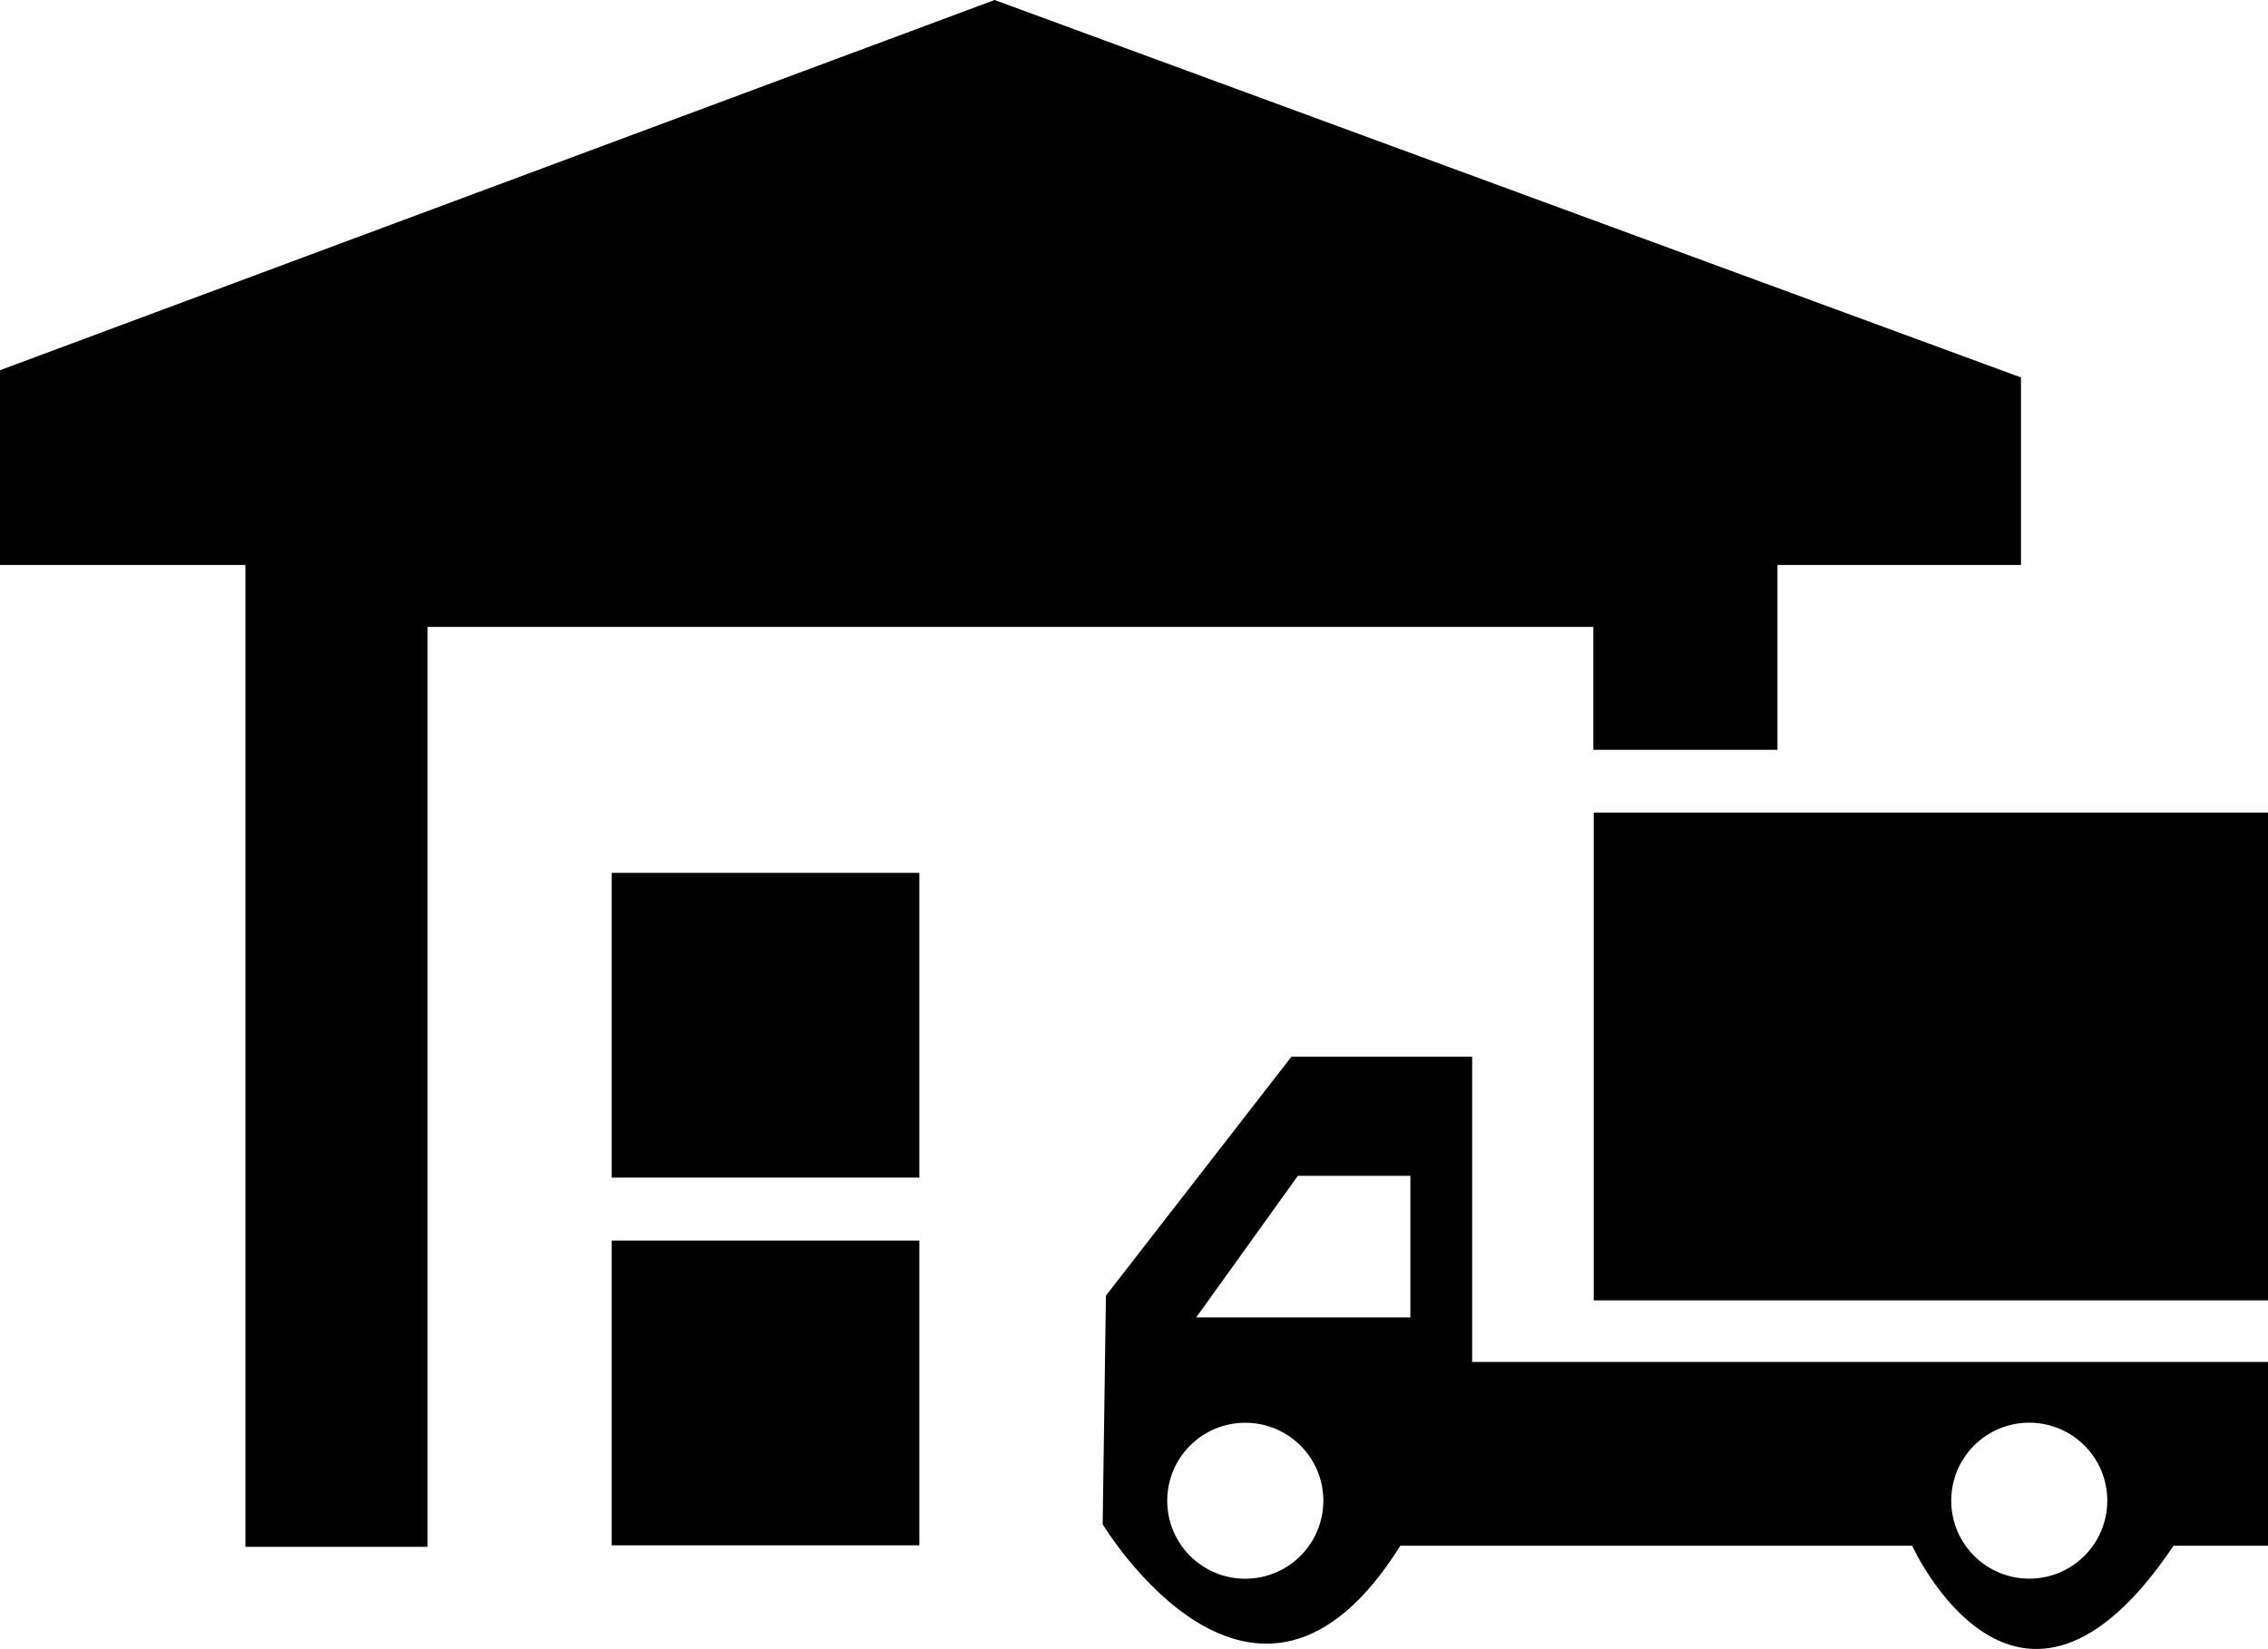 <?xml version="1.0" encoding="utf-8"?>
<!-- Generator: Adobe Illustrator 16.0.0, SVG Export Plug-In . SVG Version: 6.00 Build 0)  -->
<!DOCTYPE svg PUBLIC "-//W3C//DTD SVG 1.1//EN" "http://www.w3.org/Graphics/SVG/1.1/DTD/svg11.dtd">
<svg version="1.1" id="Layer_1" xmlns="http://www.w3.org/2000/svg" xmlns:xlink="http://www.w3.org/1999/xlink" x="0px" y="0px"
	 width="37.002px" height="26.908px" viewBox="0 0 37.002 26.908" enable-background="new 0 0 37.002 26.908" xml:space="preserve">
<g>
	<polygon points="25.995,12.235 28.999,12.235 28.999,9.219 32.972,9.219 32.972,6.159 16.227,0 0,6.041 0,9.219 4.004,9.219 
		4.004,25.24 6.976,25.24 6.976,10.229 25.995,10.229 	"/>
	<rect x="9.98" y="14.243" width="5.019" height="4.973"/>
	<rect x="9.98" y="20.243" width="5.019" height="4.973"/>
	<path d="M24.018,17.242h-2.948l-3.027,3.9l-0.053,3.73c0,0,2.487,4.141,4.856,0.351h8.351c0,0,1.717,3.79,4.264,0h1.542v-2.999
		H24.018V17.242z M33.107,23.215c0.703,0,1.273,0.569,1.273,1.272c0,0.704-0.57,1.273-1.273,1.273s-1.273-0.569-1.273-1.273
		C31.834,23.784,32.404,23.215,33.107,23.215z M20.316,25.761c-0.703,0-1.273-0.569-1.273-1.273c0-0.703,0.57-1.272,1.273-1.272
		c0.704,0,1.274,0.569,1.274,1.272C21.59,25.191,21.02,25.761,20.316,25.761z M23.01,21.497h-3.494l1.658-2.31h1.836V21.497z"/>
	<rect x="26.001" y="13.259" width="11.001" height="7.96"/>
</g>
</svg>
